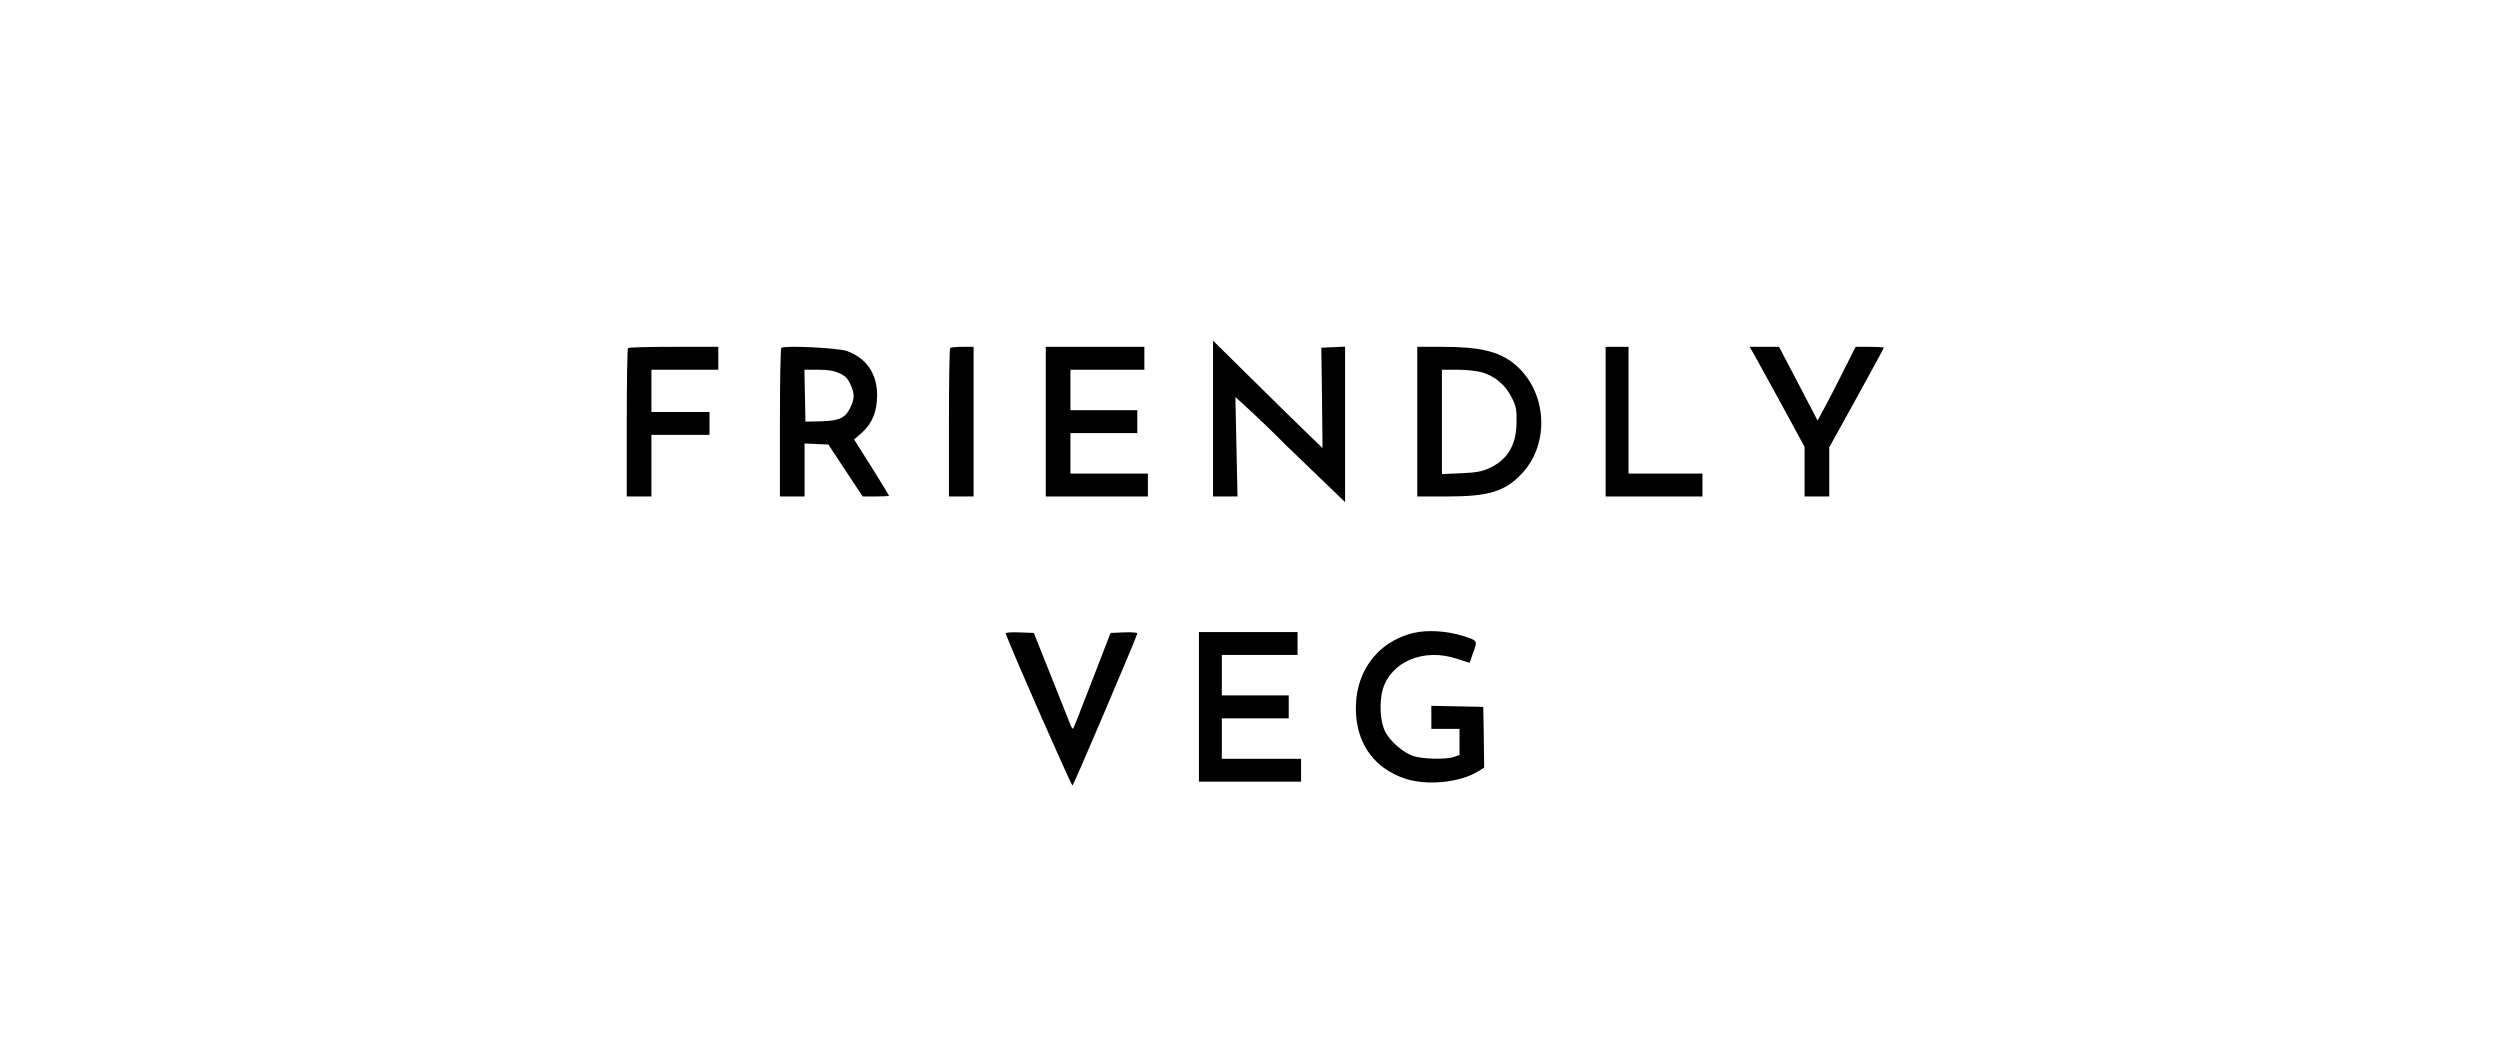 <?xml version="1.0" standalone="no"?>
<!DOCTYPE svg PUBLIC "-//W3C//DTD SVG 20010904//EN"
 "http://www.w3.org/TR/2001/REC-SVG-20010904/DTD/svg10.dtd">
<svg version="1.0" xmlns="http://www.w3.org/2000/svg"
 width="1420pt" height="590pt" viewBox="0 0 1420 590"
 preserveAspectRatio="xMidYMid meet">
<g transform="translate(0,590) scale(0.1,-0.1)"
fill="#000000" stroke="none">
<path d="M6890 3522 l0 -442 69 0 70 0 -6 283 -6 282 99 -91 c54 -51 110 -104
124 -119 14 -15 109 -108 213 -207 l187 -180 0 441 0 442 -67 -3 -68 -3 4
-285 3 -285 -88 85 c-49 47 -189 184 -311 305 l-223 220 0 -443z"/>
<path d="M3567 3923 c-4 -3 -7 -195 -7 -425 l0 -418 70 0 70 0 0 175 0 175
165 0 165 0 0 65 0 65 -165 0 -165 0 0 120 0 120 190 0 190 0 0 65 0 65 -253
0 c-140 0 -257 -3 -260 -7z"/>
<path d="M4438 3924 c-5 -4 -8 -196 -8 -426 l0 -418 70 0 70 0 0 150 0 151 68
-3 67 -3 97 -147 98 -148 75 0 c41 0 75 2 75 4 0 2 -45 75 -99 162 l-100 158
43 37 c60 53 88 122 88 215 0 121 -61 210 -171 250 -49 18 -359 33 -373 18z
m330 -144 c33 -15 47 -29 62 -62 25 -55 25 -82 0 -133 -29 -60 -63 -75 -167
-78 l-88 -2 -3 148 -3 147 78 0 c56 0 90 -6 121 -20z"/>
<path d="M5397 3923 c-4 -3 -7 -195 -7 -425 l0 -418 70 0 70 0 0 425 0 425
-63 0 c-35 0 -67 -3 -70 -7z"/>
<path d="M5940 3505 l0 -425 290 0 290 0 0 65 0 65 -220 0 -220 0 0 115 0 115
190 0 190 0 0 65 0 65 -190 0 -190 0 0 115 0 115 210 0 210 0 0 65 0 65 -280
0 -280 0 0 -425z"/>
<path d="M8050 3505 l0 -425 168 0 c239 0 331 28 428 132 161 173 140 471 -45
621 -88 72 -196 97 -413 97 l-138 0 0 -425z m368 280 c74 -22 131 -70 167
-140 26 -51 30 -69 29 -139 0 -134 -51 -219 -159 -267 -38 -17 -75 -24 -157
-27 l-108 -5 0 297 0 296 88 0 c50 0 111 -7 140 -15z"/>
<path d="M9120 3505 l0 -425 275 0 275 0 0 65 0 65 -210 0 -210 0 0 360 0 360
-65 0 -65 0 0 -425z"/>
<path d="M9968 3878 c16 -29 86 -157 156 -284 l126 -232 0 -141 0 -141 70 0
70 0 0 139 0 140 155 280 c85 154 155 283 155 286 0 3 -36 5 -80 5 l-80 0 -64
-127 c-35 -71 -84 -165 -108 -210 l-44 -82 -109 209 -110 210 -83 0 -84 0 30
-52z"/>
<path d="M8034 2306 c-217 -50 -349 -236 -331 -471 13 -173 111 -301 276 -357
124 -42 313 -24 419 42 l32 20 -2 172 -3 173 -147 3 -148 3 0 -66 0 -65 80 0
80 0 0 -74 0 -74 -31 -11 c-47 -16 -178 -13 -232 5 -57 19 -131 83 -159 138
-29 57 -35 165 -14 240 47 159 234 237 422 174 l71 -23 21 59 c25 69 27 67
-65 96 -85 26 -194 33 -269 16z"/>
<path d="M5712 2302 c42 -114 375 -869 380 -864 9 9 368 852 368 864 0 5 -34
8 -76 6 l-76 -3 -104 -269 c-57 -147 -105 -271 -108 -274 -3 -2 -9 4 -13 14
-4 10 -53 134 -109 274 l-102 255 -82 3 c-47 2 -80 -1 -78 -6z"/>
<path d="M6810 1885 l0 -425 290 0 290 0 0 65 0 65 -225 0 -225 0 0 115 0 115
190 0 190 0 0 65 0 65 -190 0 -190 0 0 115 0 115 215 0 215 0 0 65 0 65 -280
0 -280 0 0 -425z"/>
</g>
</svg>
